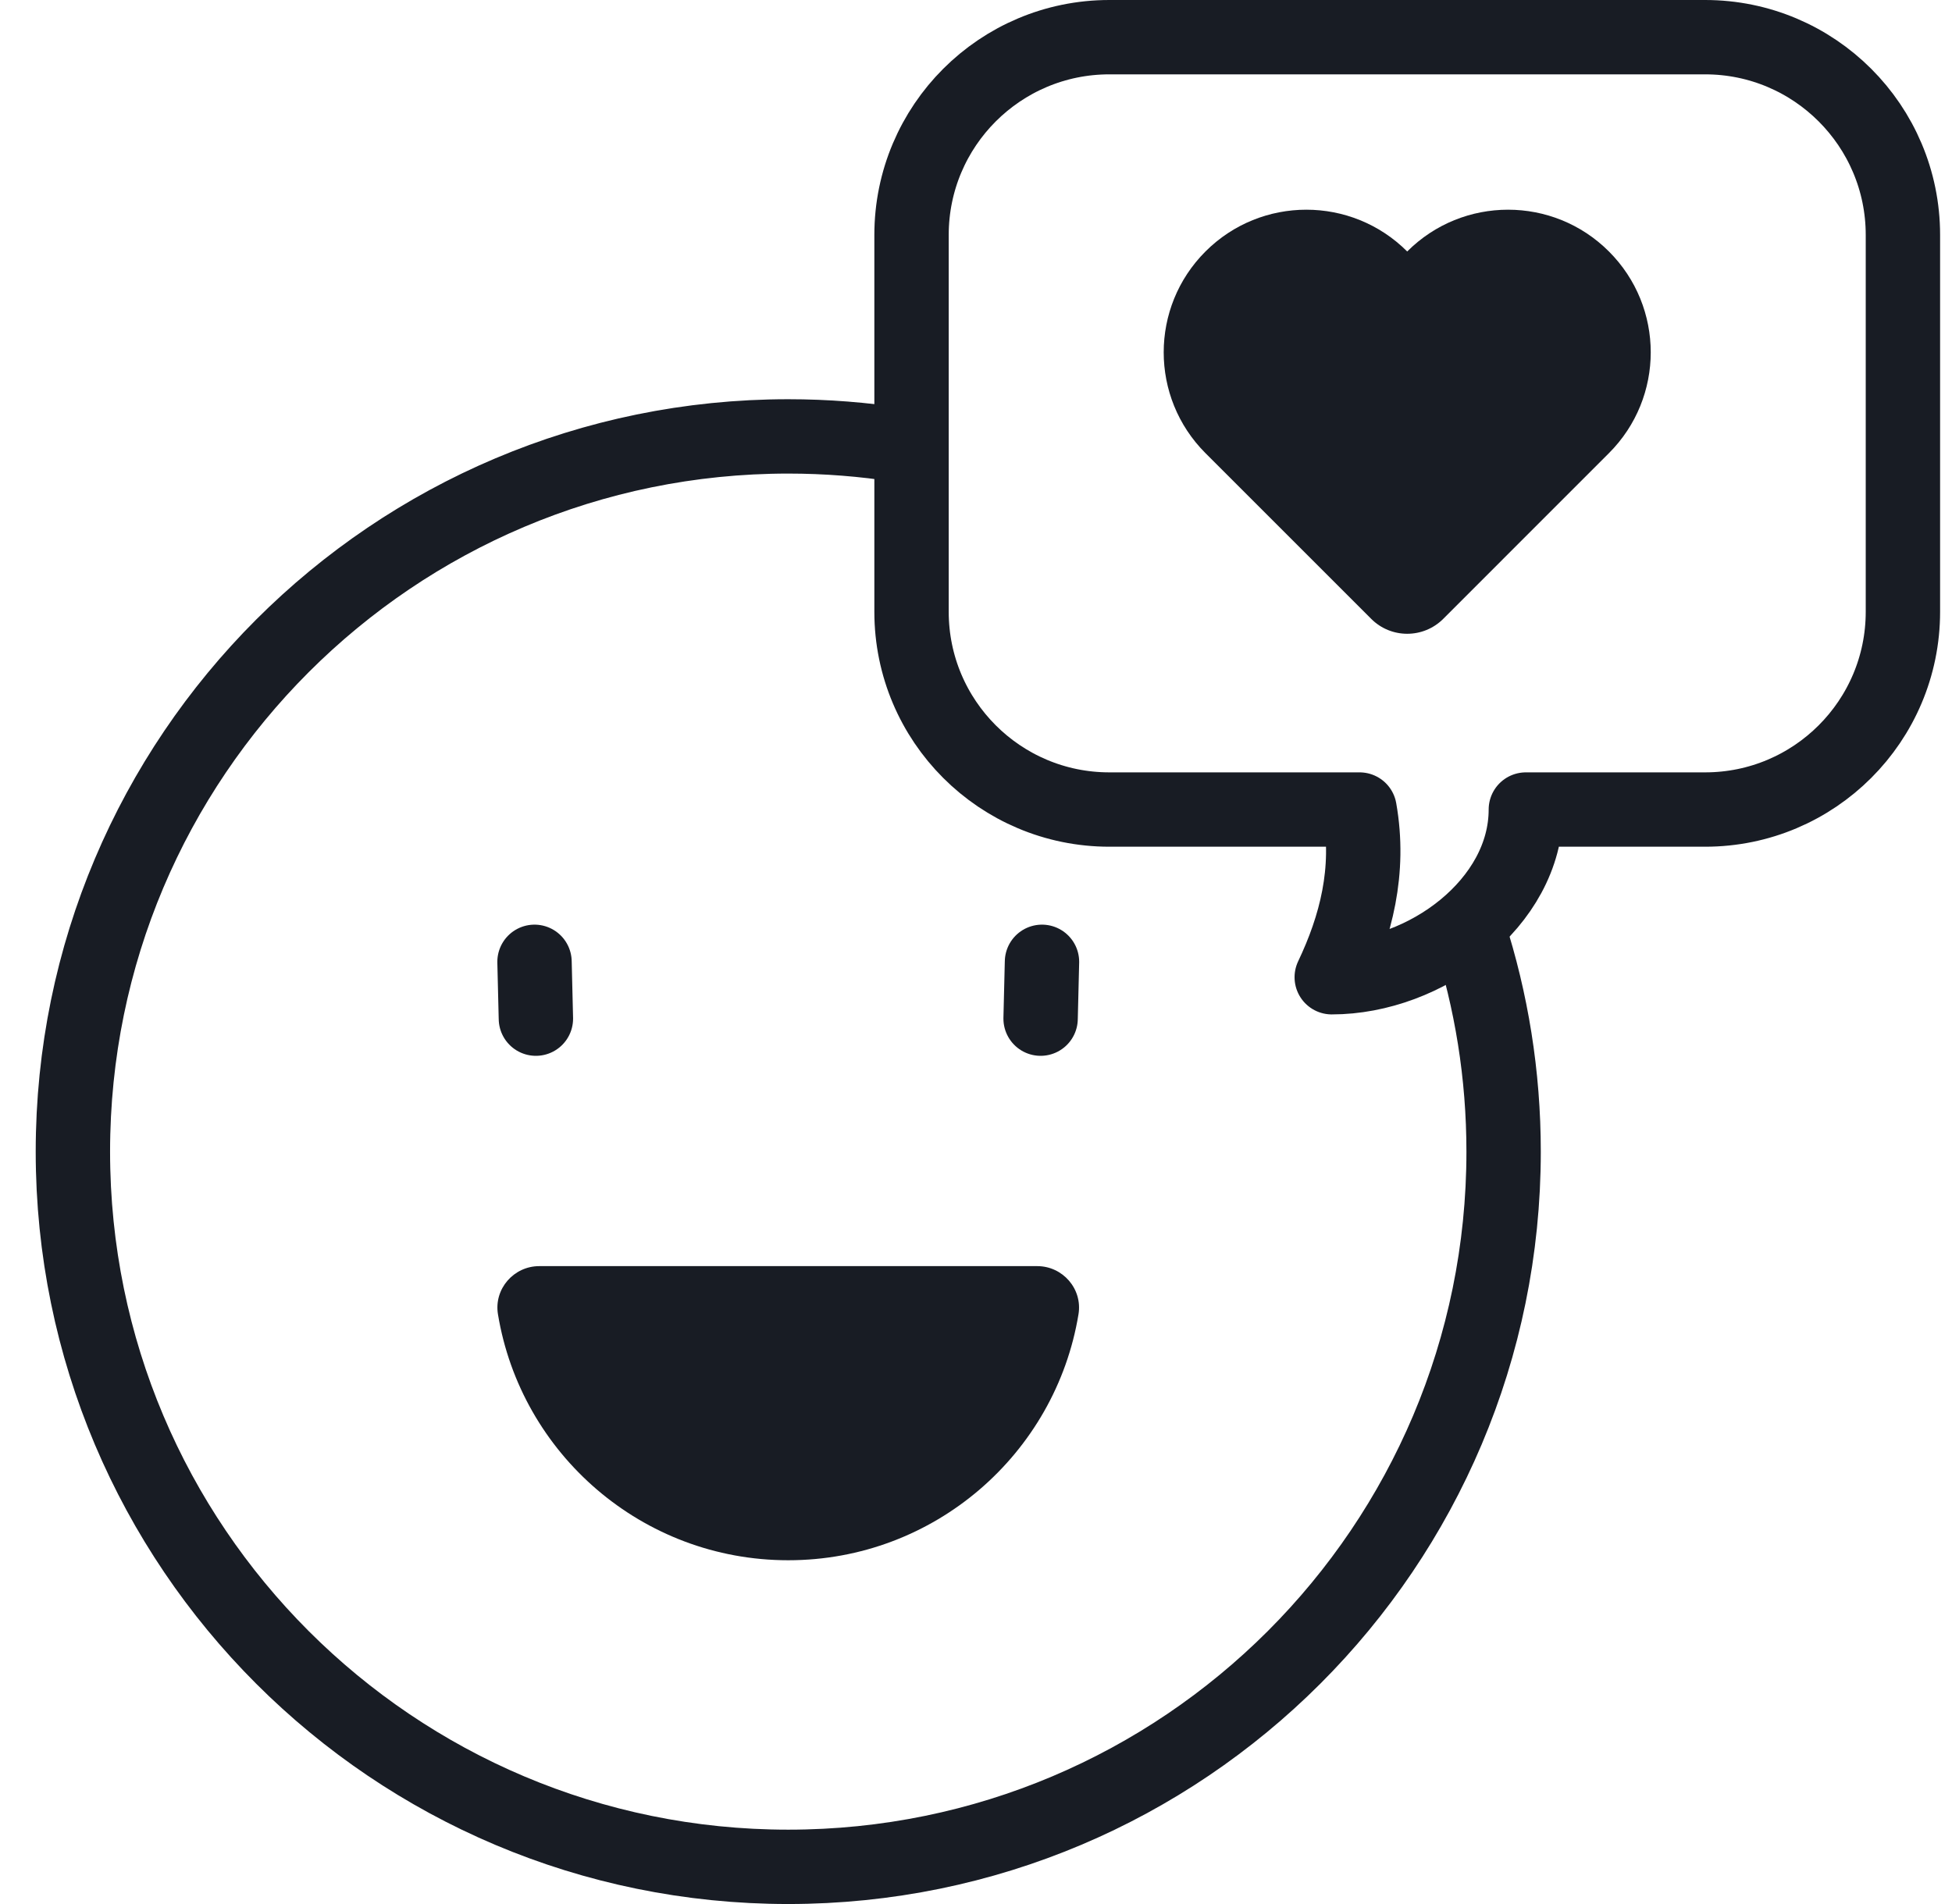 <svg width="41" height="40" viewBox="0 0 41 40" fill="none" xmlns="http://www.w3.org/2000/svg">
<g clip-path="url(#clip0_142_645)">
<path d="M21.786 26.599C22.323 26.599 22.74 27.079 22.653 27.609C22.171 30.541 19.625 32.778 16.556 32.778C13.488 32.778 10.941 30.541 10.459 27.609C10.372 27.079 10.79 26.599 11.327 26.599H21.786Z" fill="#181C24"/>
<path d="M33.794 5.283C32.624 4.113 30.727 4.113 29.557 5.283C28.387 4.113 26.49 4.113 25.32 5.283C24.15 6.453 24.15 8.35 25.32 9.52L28.801 13.001C29.218 13.419 29.896 13.419 30.314 13.001L33.794 9.52C34.965 8.35 34.965 6.453 33.794 5.283Z" fill="#181C24"/>
<path d="M30.854 19.561C31.326 21.02 31.582 22.577 31.582 24.194C31.582 32.492 24.855 39.219 16.556 39.219C8.258 39.219 1.531 32.492 1.531 24.194C1.531 15.896 8.258 9.168 16.556 9.168C17.356 9.168 18.141 9.231 18.907 9.351" stroke="#181C24" stroke-width="1.562" stroke-miterlimit="10" stroke-linecap="round" stroke-linejoin="round"/>
<path d="M11.227 20.206L11.256 21.4" stroke="#181C24" stroke-width="1.562" stroke-miterlimit="10" stroke-linecap="round" stroke-linejoin="round"/>
<path d="M21.886 20.206L21.857 21.4" stroke="#181C24" stroke-width="1.562" stroke-miterlimit="10" stroke-linecap="round" stroke-linejoin="round"/>
<path d="M35.814 0.781H23.301C21.006 0.781 19.146 2.642 19.146 4.936V12.852C19.146 15.147 21.006 17.007 23.301 17.007H28.557C28.785 18.294 28.48 19.462 27.972 20.53C29.938 20.53 32.049 18.974 32.049 17.007H35.814C38.108 17.007 39.969 15.147 39.969 12.852V4.936C39.969 2.642 38.108 0.781 35.814 0.781Z" stroke="#181C24" stroke-width="1.562" stroke-miterlimit="10" stroke-linecap="round" stroke-linejoin="round"/>
</g>
<defs>
<clipPath id="clip0_142_645">
<rect width="40" height="40" fill="white" transform="translate(0.75)"/>
</clipPath>
</defs>
</svg>
